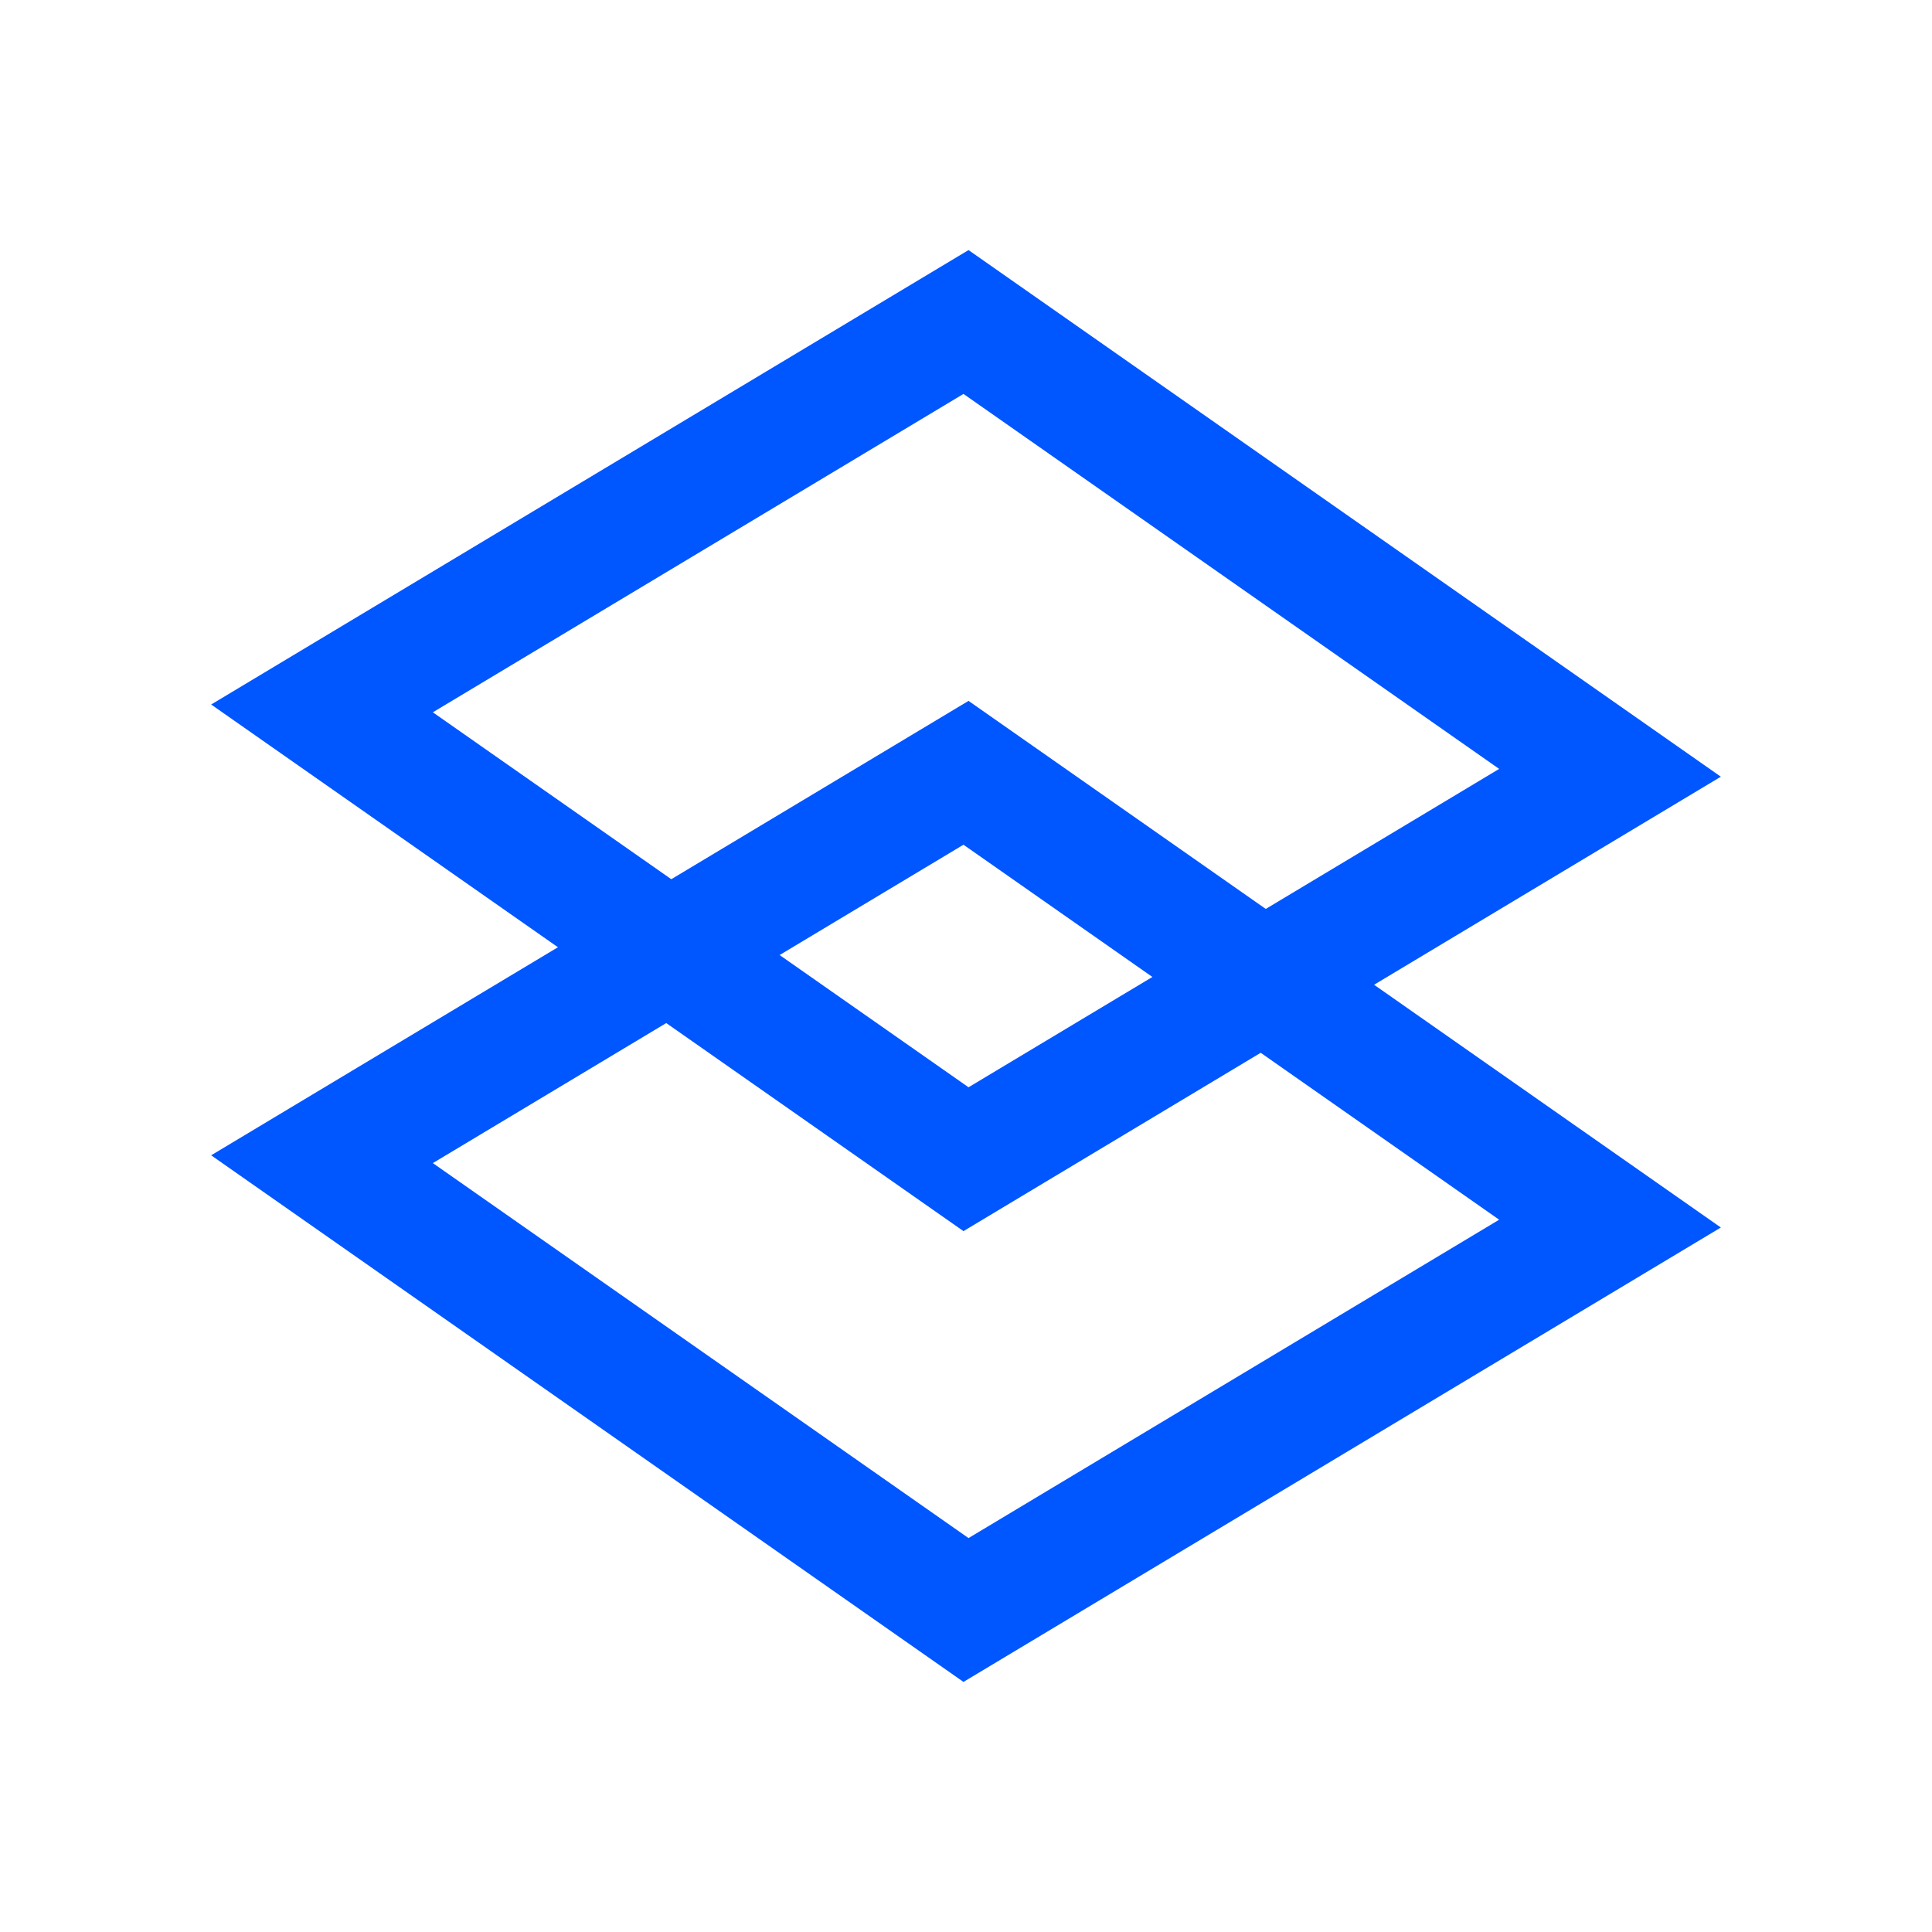 <svg width="24" height="24" viewBox="0 0 24 24" fill="none" xmlns="http://www.w3.org/2000/svg">
<path d="M4 14.4L12 9.6L20 15.2L12 20L4 14.4Z" stroke="#0056FF" stroke-width="1.5"/>
<path d="M4 8.8L12 4L20 9.6L12 14.4L4 8.8Z" stroke="#0056FF" stroke-width="1.5"/>
</svg>
